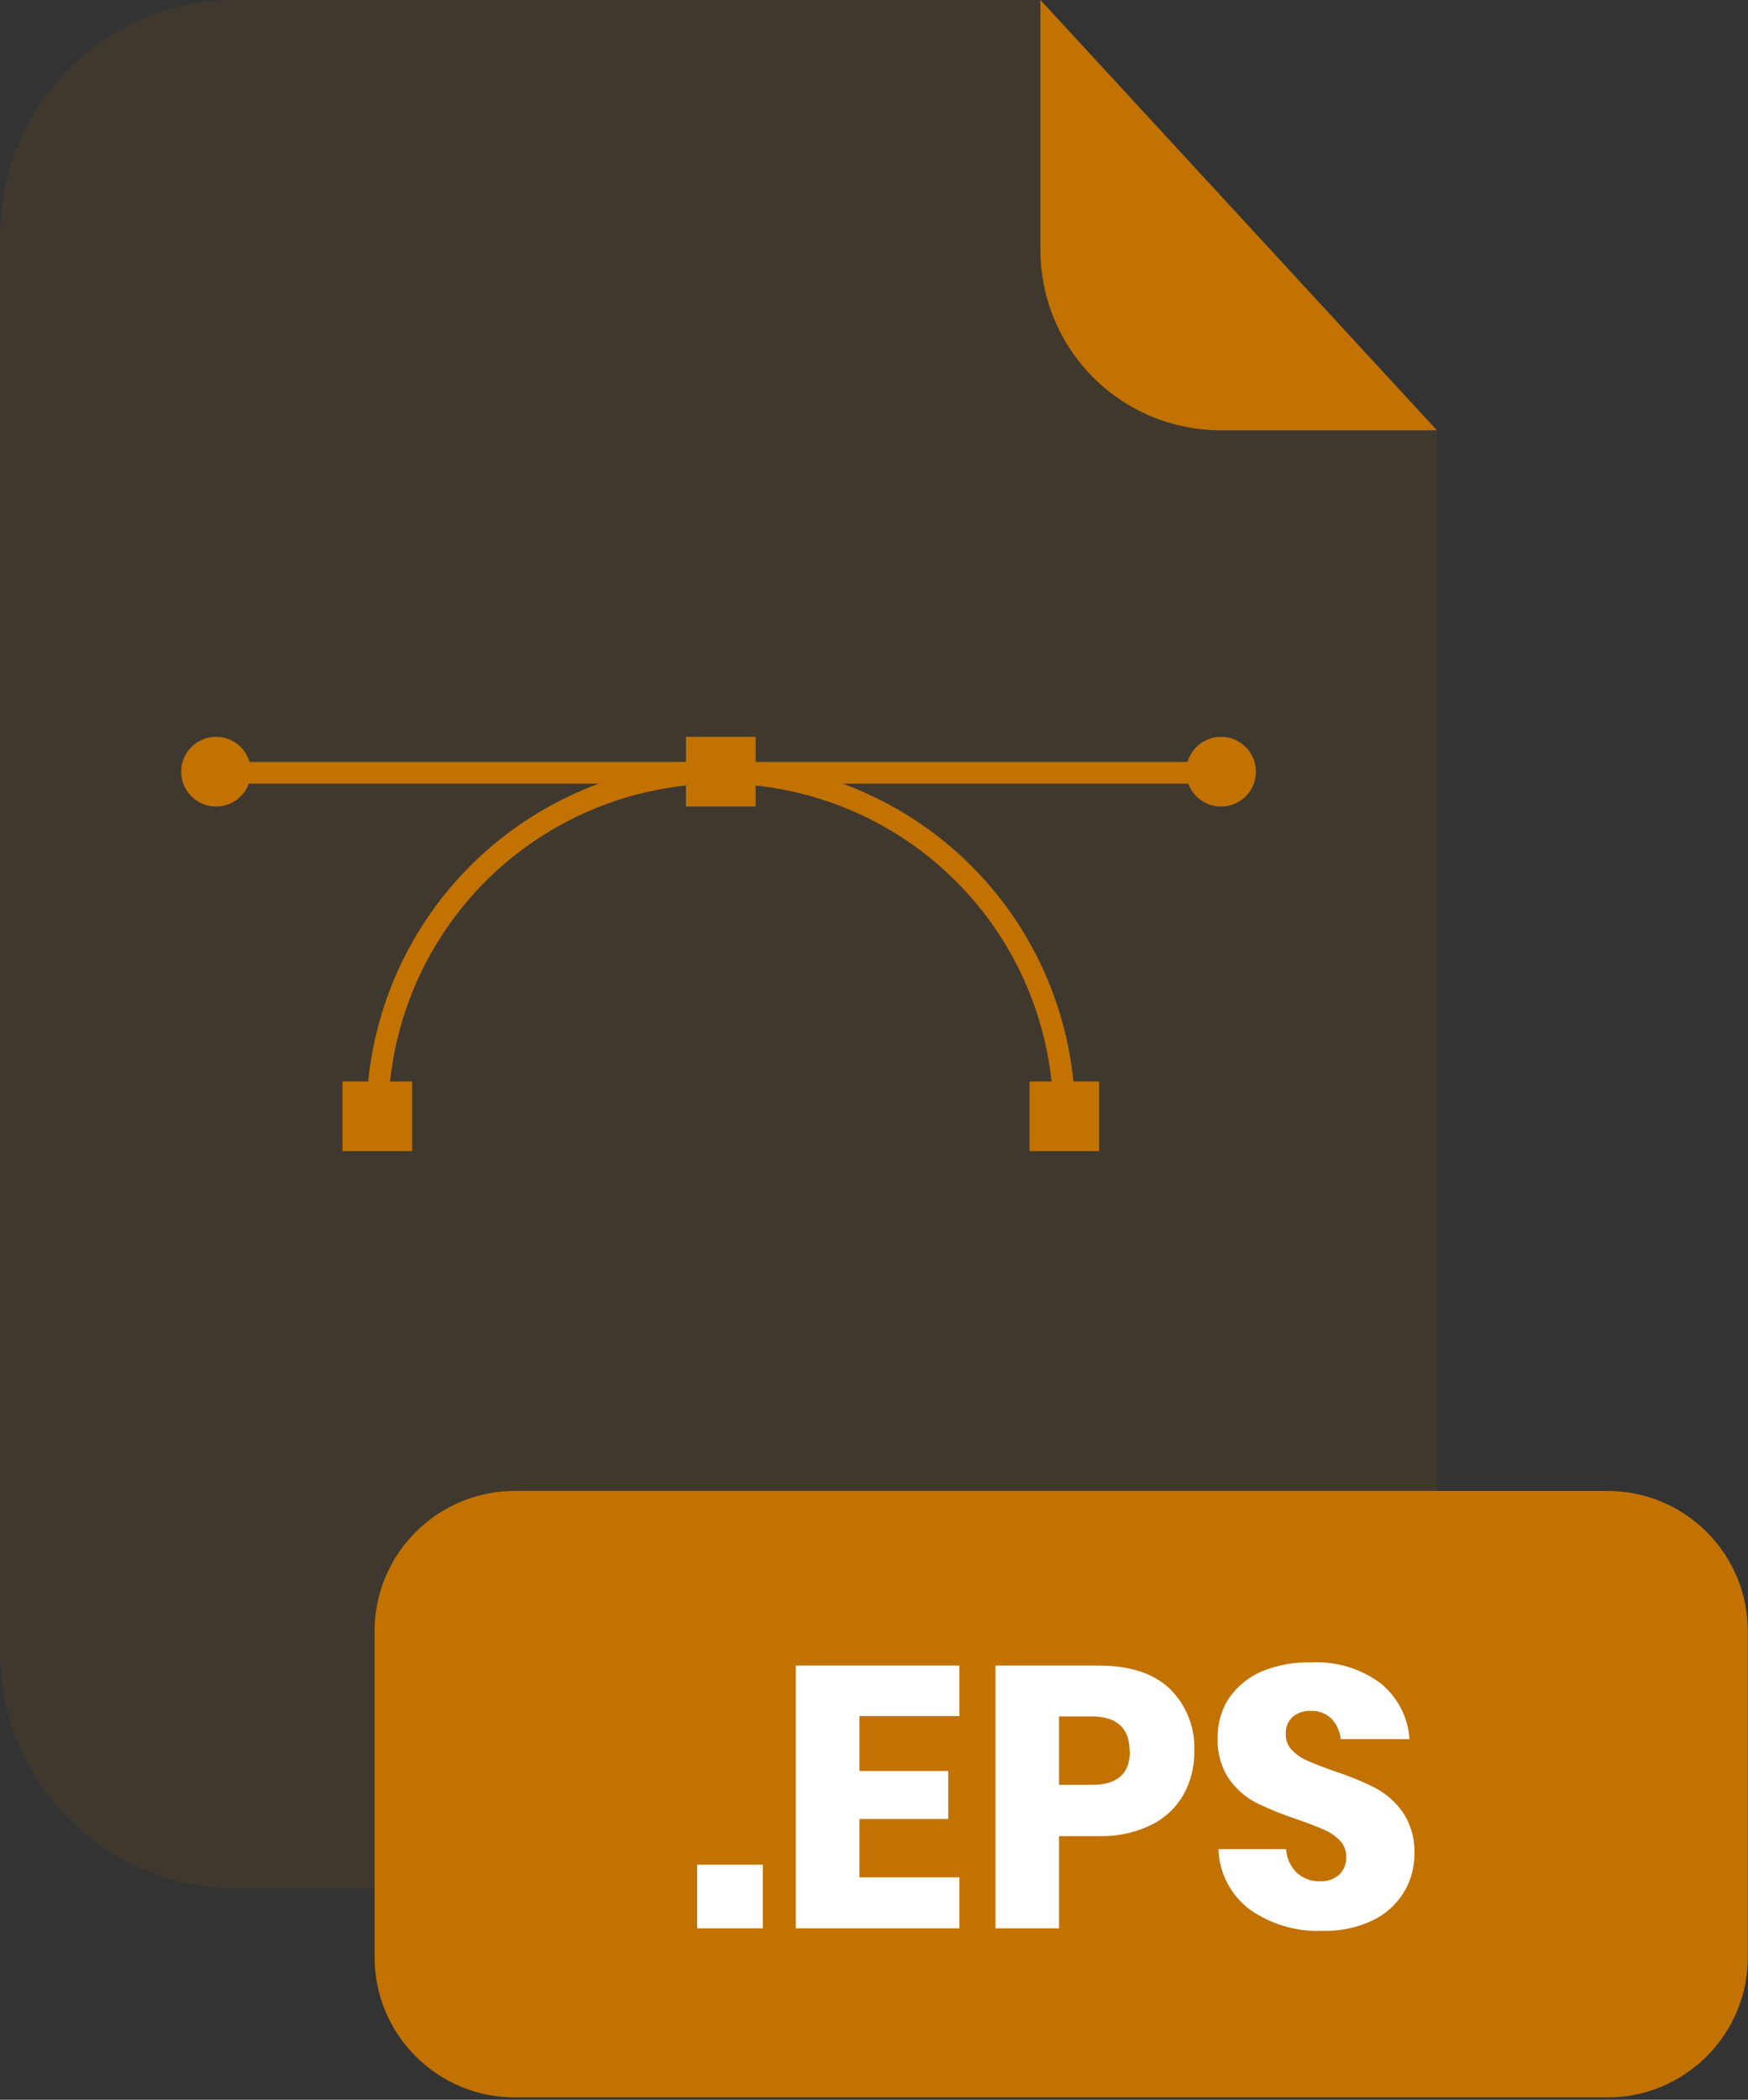 <svg width="562" height="675" viewBox="0 0 562 675" fill="none" xmlns="http://www.w3.org/2000/svg">
<rect x="0" y="0" width="562" height="675" fill="#333333" stroke="none"/>
<g opacity="0.3">
<path opacity="0.3" d="M392.43 138.334C377.071 138.319 362.345 132.211 351.485 121.35C340.624 110.49 334.516 95.764 334.501 80.404V0H75.673C65.742 0 55.907 1.956 46.732 5.757C37.556 9.558 29.219 15.128 22.196 22.151C15.173 29.174 9.603 37.511 5.802 46.687C2.001 55.862 0.045 65.697 0.045 75.629V531.337C0.045 541.269 2.001 551.103 5.802 560.279C9.603 569.455 15.173 577.792 22.196 584.814C29.219 591.837 37.556 597.408 46.732 601.209C55.907 605.009 65.742 606.966 75.673 606.966H386.39C396.321 606.966 406.154 605.009 415.328 601.208C424.502 597.407 432.837 591.836 439.858 584.813C446.878 577.79 452.446 569.452 456.244 560.277C460.042 551.101 461.994 541.268 461.991 531.337V138.362L392.43 138.334Z" fill="#C27200"/>
</g>
<path d="M461.993 138.334H392.433C377.074 138.319 362.348 132.211 351.487 121.35C340.627 110.49 334.519 95.764 334.504 80.404V0L461.993 138.334Z" fill="#C27200"/>
<path d="M516.83 479.28H165.545C140.627 479.28 120.427 499.48 120.427 524.399V629.132C120.427 654.05 140.627 674.25 165.545 674.25H516.83C541.748 674.25 561.948 654.05 561.948 629.132V524.399C561.948 499.48 541.748 479.28 516.83 479.28Z" fill="#C27200"/>
<path d="M245.275 599.437V619.889H224.12V599.437H245.275Z" fill="white"/>
<path d="M276.321 551.649V569.32H304.864V584.744H276.321V603.51H308.461V619.889H255.869V535.411H308.461V551.649H276.321Z" fill="white"/>
<path d="M340.486 590.25V619.889H320.034V535.411H353.128C363.186 535.411 370.837 537.893 376.081 542.856C378.739 545.47 380.815 548.615 382.176 552.086C383.536 555.557 384.149 559.275 383.975 562.999C384.064 567.913 382.842 572.761 380.436 577.046C378.004 581.246 374.362 584.614 369.985 586.71C364.729 589.217 358.949 590.431 353.128 590.25H340.486ZM363.186 562.999C363.186 555.507 359.084 551.762 350.881 551.762H340.486V573.759H350.881C359.14 573.834 363.27 570.247 363.27 562.999H363.186Z" fill="white"/>
<path d="M451.287 608.399C448.879 612.292 445.396 615.404 441.258 617.361C436.241 619.729 430.734 620.874 425.188 620.704C416.831 621.041 408.595 618.612 401.758 613.793C398.748 611.519 396.285 608.6 394.55 605.251C392.814 601.902 391.85 598.206 391.729 594.436H413.473C413.654 597.275 414.863 599.952 416.872 601.965C418.9 603.843 421.583 604.852 424.345 604.775C426.616 604.912 428.848 604.145 430.554 602.64C431.303 601.913 431.893 601.038 432.285 600.07C432.677 599.103 432.862 598.064 432.83 597.021C432.859 596.029 432.69 595.041 432.333 594.115C431.976 593.189 431.438 592.343 430.751 591.627C429.265 590.127 427.499 588.934 425.554 588.115C423.475 587.197 420.609 586.102 416.957 584.828C412.477 583.357 408.103 581.583 403.865 579.518C400.37 577.713 397.371 575.08 395.128 571.849C392.558 567.94 391.29 563.318 391.504 558.645C391.386 554.016 392.722 549.467 395.325 545.637C397.974 541.881 401.638 538.958 405.888 537.209C410.802 535.225 416.07 534.269 421.368 534.4C429.409 533.948 437.356 536.312 443.843 541.086C446.553 543.278 448.78 546.007 450.385 549.101C451.99 552.195 452.938 555.588 453.17 559.066H431.06C430.813 556.58 429.746 554.247 428.026 552.436C427.144 551.601 426.101 550.953 424.962 550.533C423.822 550.113 422.608 549.929 421.395 549.992C419.295 549.884 417.231 550.566 415.608 551.902C414.84 552.612 414.242 553.486 413.858 554.458C413.474 555.431 413.313 556.478 413.389 557.521C413.365 558.452 413.526 559.379 413.864 560.247C414.202 561.115 414.709 561.907 415.355 562.578C416.77 564.039 418.46 565.204 420.328 566.005C422.323 566.876 425.188 568 428.925 569.349C433.477 570.813 437.911 572.625 442.185 574.77C445.708 576.653 448.74 579.338 451.034 582.609C453.65 586.563 454.948 591.244 454.743 595.981C454.785 600.364 453.587 604.668 451.287 608.399Z" fill="white"/>
<path d="M345.682 358.842H338.686C338.649 330.49 327.368 303.311 307.318 283.266C287.268 263.221 260.085 251.947 231.734 251.917C203.385 251.947 176.205 263.222 156.159 283.268C136.113 303.313 124.838 330.493 124.809 358.842H117.813C117.851 328.64 129.865 299.685 151.221 278.329C172.577 256.973 201.532 244.959 231.734 244.922C261.941 244.952 290.902 256.962 312.264 278.319C333.626 299.676 345.645 328.635 345.682 358.842Z" fill="#C27200"/>
<path d="M393.638 244.922H69.83V251.917H393.638V244.922Z" fill="#C27200"/>
<path d="M132.507 347.66H110.117V370.051H132.507V347.66Z" fill="#C27200"/>
<path d="M353.383 347.66H330.992V370.051H353.383V347.66Z" fill="#C27200"/>
<path d="M242.945 236.859H220.554V259.249H242.945V236.859Z" fill="#C27200"/>
<path d="M69.468 259.277C75.659 259.277 80.677 254.259 80.677 248.068C80.677 241.877 75.659 236.859 69.468 236.859C63.277 236.859 58.258 241.877 58.258 248.068C58.258 254.259 63.277 259.277 69.468 259.277Z" fill="#C27200"/>
<path d="M392.573 259.277C398.764 259.277 403.782 254.259 403.782 248.068C403.782 241.877 398.764 236.859 392.573 236.859C386.382 236.859 381.363 241.877 381.363 248.068C381.363 254.259 386.382 259.277 392.573 259.277Z" fill="#C27200"/>
</svg>

